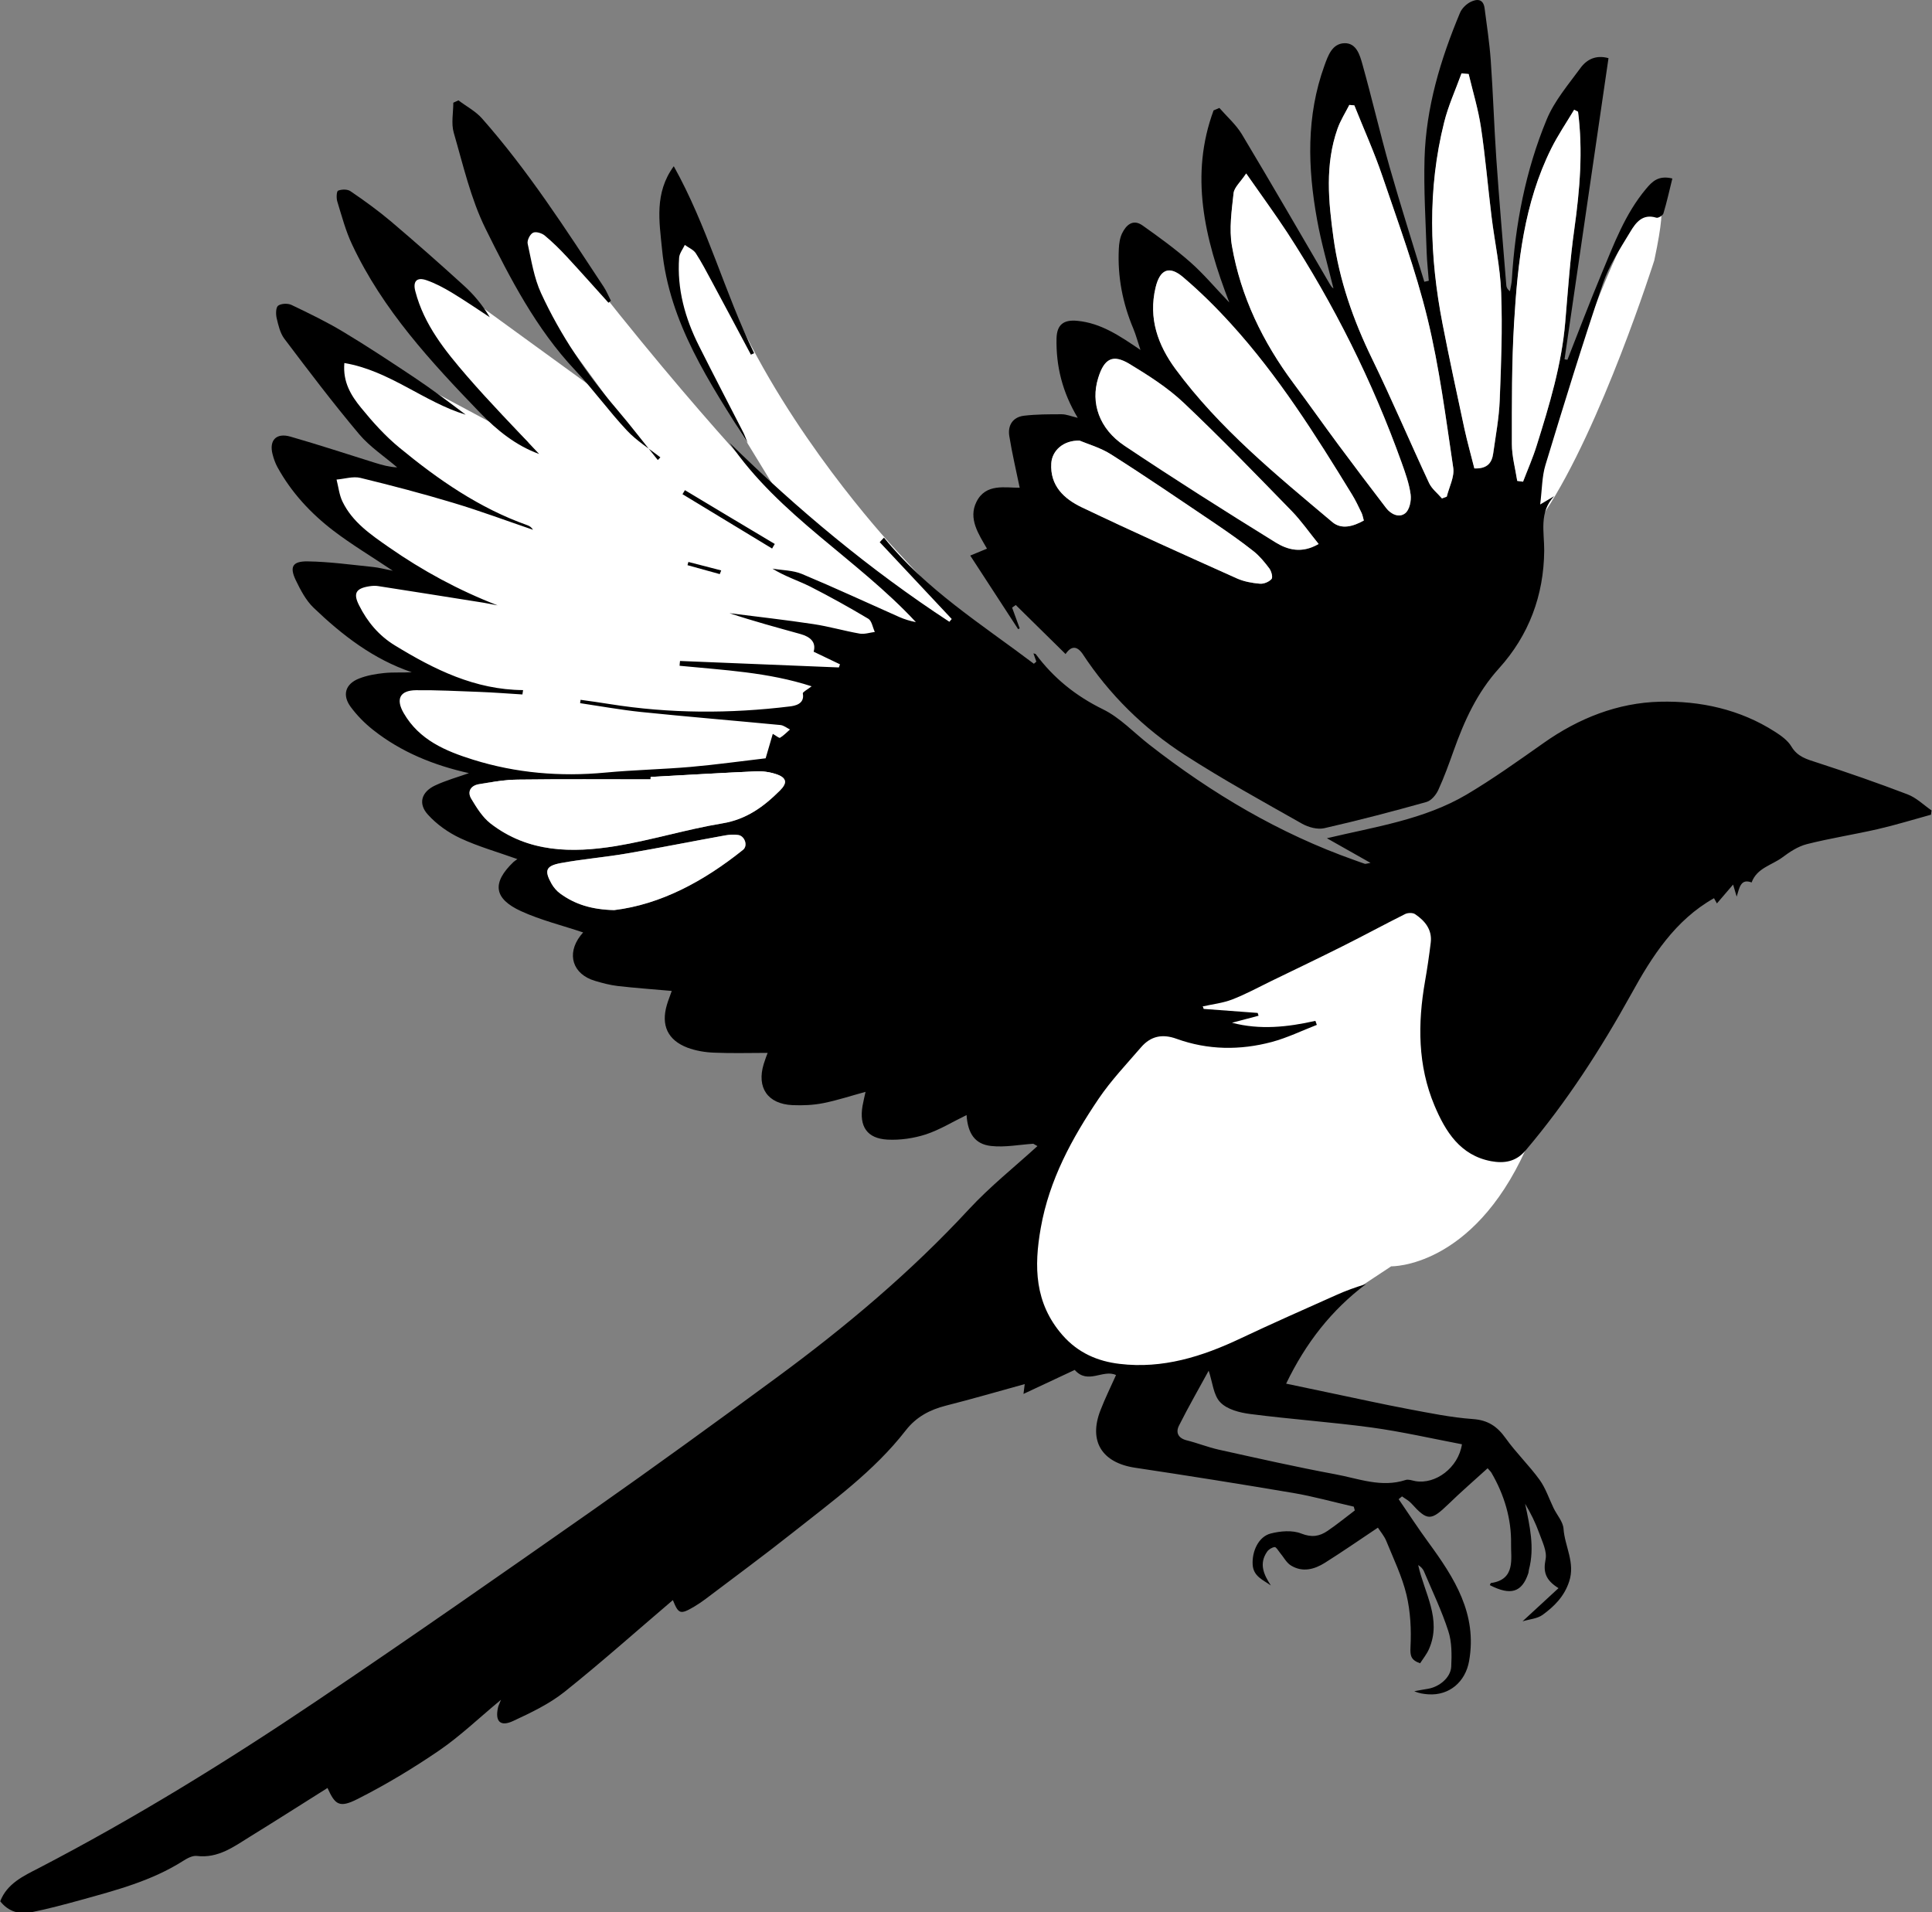 <?xml version="1.0" encoding="utf-8"?>
<!-- Generator: Adobe Illustrator 28.0.0, SVG Export Plug-In . SVG Version: 6.00 Build 0)  -->
<svg version="1.1" id="Layer_1" xmlns="http://www.w3.org/2000/svg" xmlns:xlink="http://www.w3.org/1999/xlink" x="0px" y="0px"
	 viewBox="0 0 173.08 171.3" style="enable-background:new 0 0 173.08 171.3;" xml:space="preserve">
<rect x="0" y="0" width="173.08" height="171.3" fill="#808080" stroke="none"/>
<style type="text/css">
	.st0{fill:#FFFFFF;}
</style>
<path class="st0" d="M80.24,49.25c0,0-8.08-8.56-13.44-19.25l-5.21-10.14l-1.49,2.8l1.03,5.59l4.94,9.99l4.25,6.96
	c0,0-9.24-9.35-21.3-25.34l-4.01-2.12l2.12,7.94l7.31,10.02L36.96,23l-1.34,2.57l2.8,5.28l8.96,8.82l-18.01-9.64v3.46l4.02,5.49
	l5.48,4.93l-11.4-3.22l1.45,3.96l9.28,7.64h-9.95l6.04,5.81l4.96,2.8l-5.85,0.56l0.56,3.24l6.58,3.58l6.28,3.24
	c0,0,27.39-1.45,27.73-1.45s12.02-13.98,12.02-13.98L80.24,49.25z"/>
<path class="st0" d="M148.2,18.75c0,0,1.45-2.24,0,4.58c0,0-4.73,14.91-9.8,22.55l-1.71-1.23C136.69,44.65,146.75,14.16,148.2,18.75
	z"/>
<path class="st0" d="M118.36,117.58l6.27-4.14c0,0,7.25,0.17,12.06-10.48l-7.38-24.81L94.18,95.33v8.16l-7.26,17.78l9.07,0.45
	l7.31,1.45l7.56-1.9L118.36,117.58z"/>
<g>
	<g>
		<path d="M107.83,90.38c1.61,0.12,3.23,0.24,4.84,0.36c0.03,0.08,0.05,0.16,0.08,0.25c-0.79,0.21-1.59,0.42-2.38,0.63
			c2.51,0.66,4.99,0.39,7.47-0.17c0.04,0.12,0.09,0.24,0.13,0.36c-1.34,0.52-2.65,1.16-4.03,1.53c-2.85,0.76-5.73,0.73-8.53-0.28
			c-1.29-0.47-2.33-0.24-3.19,0.76c-1.3,1.51-2.69,2.97-3.8,4.61c-2.39,3.54-4.42,7.26-5.18,11.56c-0.62,3.48-0.56,6.74,1.94,9.61
			c1.39,1.59,3.15,2.35,5.13,2.58c3.84,0.46,7.38-0.65,10.8-2.27c2.84-1.34,5.71-2.61,8.58-3.89c0.86-0.39,1.76-0.71,2.68-0.99
			c-3.07,2.32-5.37,5.23-7.15,8.92c1.46,0.31,2.77,0.58,4.09,0.86c2.27,0.47,4.54,0.98,6.83,1.41c1.92,0.36,3.85,0.76,5.79,0.9
			c1.36,0.09,2.19,0.65,2.95,1.71c0.93,1.31,2.11,2.44,3.05,3.74c0.54,0.75,0.84,1.68,1.25,2.53c0.3,0.62,0.85,1.22,0.89,1.85
			c0.11,1.58,1.07,3.04,0.5,4.74c-0.44,1.33-1.33,2.21-2.37,2.97c-0.48,0.35-1.18,0.39-1.8,0.58c1.09-1.01,2.11-1.94,3.22-2.97
			c-1.17-0.73-1.38-1.46-1.16-2.57c0.15-0.72-0.29-1.58-0.56-2.34c-0.33-0.92-0.76-1.79-1.27-2.65c0.41,1.97,0.87,3.91,0.34,5.91
			c-0.03,0.11-0.02,0.22-0.06,0.33c-0.57,1.7-1.58,2.01-3.44,1.05c0.03-0.07,0.06-0.18,0.1-0.19c2.24-0.31,1.77-2.23,1.8-3.51
			c0.04-2.23-0.61-4.4-1.76-6.37c-0.05-0.09-0.13-0.16-0.34-0.4c-1.19,1.08-2.38,2.11-3.51,3.21c-1.58,1.52-1.88,1.53-3.34-0.08
			c-0.23-0.25-0.55-0.41-0.82-0.61c-0.1,0.08-0.2,0.17-0.3,0.25c0.89,1.3,1.75,2.62,2.68,3.89c2.31,3.16,4.38,6.39,3.63,10.61
			c-0.33,1.87-1.78,3.11-3.66,2.98c-0.41-0.03-0.81-0.08-1.25-0.28c0.4-0.07,0.8-0.15,1.2-0.21c1.03-0.16,2.06-1,2.11-1.99
			c0.05-1.06,0.06-2.2-0.26-3.18c-0.59-1.83-1.44-3.59-2.19-5.37c-0.09-0.21-0.26-0.39-0.51-0.55c0.54,2.5,2.14,4.84,0.97,7.52
			c-0.2,0.46-0.53,0.86-0.8,1.28c-0.82-0.29-0.9-0.67-0.86-1.45c0.08-1.56,0-3.18-0.36-4.69c-0.4-1.66-1.17-3.24-1.82-4.84
			c-0.18-0.43-0.5-0.8-0.74-1.17c-1.62,1.08-3.16,2.15-4.75,3.15c-0.94,0.59-2,0.88-3.04,0.24c-0.41-0.25-0.66-0.76-0.99-1.15
			c-0.15-0.18-0.33-0.51-0.47-0.5c-0.24,0.03-0.54,0.21-0.68,0.42c-0.74,1.08-0.3,2.04,0.34,3.02c-0.69-0.5-1.57-0.81-1.63-1.87
			c-0.07-1.21,0.54-2.5,1.6-2.78c0.88-0.23,1.96-0.32,2.76,0c0.94,0.37,1.63,0.25,2.35-0.24c0.84-0.57,1.63-1.22,2.44-1.83
			c-0.03-0.11-0.06-0.23-0.09-0.34c-1.81-0.41-3.61-0.92-5.44-1.23c-4.72-0.8-9.44-1.55-14.17-2.26c-2.95-0.45-4.16-2.37-3.09-5.13
			c0.42-1.09,0.94-2.14,1.4-3.17c-1.17-0.55-2.52,0.89-3.7-0.46c-1.33,0.62-2.84,1.33-4.59,2.15c0.08-0.63,0.11-0.88,0.11-0.88
			c-2.33,0.64-4.68,1.33-7.06,1.93c-1.45,0.37-2.66,1.01-3.6,2.22c-2.85,3.67-6.6,6.36-10.19,9.21c-2.54,2.01-5.16,3.94-7.74,5.89
			c-0.32,0.24-0.66,0.47-1.01,0.68c-1.26,0.74-1.41,0.68-1.92-0.58c-3.22,2.74-6.4,5.58-9.72,8.23c-1.36,1.08-3,1.86-4.59,2.6
			c-1.16,0.54-1.64,0.03-1.35-1.23c0.03-0.13,0.1-0.26,0.26-0.67c-1.98,1.64-3.64,3.24-5.52,4.53c-2.34,1.6-4.78,3.07-7.31,4.35
			c-1.65,0.84-2.03,0.53-2.71-0.98c-2.29,1.44-4.59,2.91-6.91,4.34c-1.47,0.91-2.88,1.98-4.79,1.75c-0.39-0.05-0.87,0.21-1.23,0.44
			c-2.83,1.8-6.02,2.63-9.19,3.51c-1.45,0.4-2.91,0.79-4.39,1.09c-1.07,0.22-2.06-0.03-2.81-0.98c0.61-1.59,2.09-2.27,3.43-2.96
			c8.62-4.48,16.87-9.57,24.92-14.99c8.32-5.6,16.55-11.35,24.77-17.11c5.54-3.89,11.02-7.87,16.47-11.88
			c6.16-4.53,11.99-9.43,17.2-15.06c1.88-2.03,4.08-3.78,6.13-5.65c-0.12-0.07-0.25-0.14-0.37-0.21c-1.26,0.08-2.54,0.34-3.78,0.2
			c-1.46-0.16-2.09-1.13-2.2-2.77c-1.22,0.59-2.38,1.31-3.64,1.73c-1.09,0.35-2.3,0.53-3.44,0.47c-1.84-0.1-2.55-1.18-2.24-3.02
			c0.07-0.4,0.17-0.79,0.27-1.26c-1.29,0.35-2.52,0.76-3.78,1.01c-0.9,0.18-1.84,0.22-2.76,0.18c-2.23-0.1-3.23-1.57-2.58-3.69
			c0.12-0.38,0.26-0.76,0.35-0.99c-1.6,0-3.21,0.05-4.81-0.02c-0.8-0.03-1.63-0.17-2.38-0.45c-1.77-0.68-2.37-2.01-1.84-3.82
			c0.11-0.39,0.27-0.76,0.44-1.26c-1.68-0.15-3.26-0.26-4.83-0.44c-0.69-0.08-1.37-0.26-2.04-0.46c-2.01-0.59-2.58-2.4-1.31-4.05
			c0.11-0.14,0.22-0.27,0.24-0.29c-1.87-0.63-3.8-1.1-5.57-1.91c-2.46-1.13-2.6-2.55-0.67-4.4c0.11-0.1,0.24-0.17,0.35-0.26
			c-1.76-0.63-3.5-1.12-5.11-1.87c-1.07-0.5-2.12-1.24-2.91-2.12c-0.9-0.99-0.57-2.04,0.66-2.61c0.96-0.45,2-0.74,3.02-1.1
			c-3.13-0.7-6.05-1.87-8.58-3.87c-0.75-0.59-1.44-1.29-2.01-2.06c-0.79-1.07-0.48-2.07,0.76-2.55c0.71-0.28,1.49-0.41,2.25-0.49
			c0.81-0.08,1.63-0.02,2.46-0.07c-3.44-1.16-6.23-3.32-8.79-5.77c-0.7-0.67-1.18-1.6-1.61-2.49c-0.56-1.18-0.29-1.69,1.07-1.67
			c1.95,0.03,3.89,0.3,5.84,0.5c0.54,0.05,1.06,0.2,1.79,0.34c-1.89-1.27-3.67-2.33-5.31-3.58c-2.04-1.56-3.78-3.43-5.03-5.71
			c-0.19-0.35-0.33-0.75-0.43-1.14c-0.33-1.26,0.33-1.96,1.62-1.58c2.54,0.73,5.06,1.56,7.59,2.35c0.62,0.19,1.25,0.37,1.95,0.4
			c-1.15-0.99-2.45-1.84-3.41-2.98c-2.33-2.77-4.52-5.66-6.7-8.55c-0.38-0.51-0.54-1.22-0.69-1.86c-0.08-0.35-0.07-0.95,0.14-1.1
			c0.29-0.2,0.87-0.22,1.2-0.06c1.57,0.75,3.14,1.51,4.62,2.4c2.15,1.29,4.25,2.68,6.34,4.07c1.59,1.06,3.12,2.21,4.64,3.36
			c-3.75-1.14-6.8-3.94-10.87-4.63c-0.15,1.72,0.61,2.92,1.48,3.99c1.05,1.29,2.18,2.55,3.46,3.6c3.47,2.86,7.15,5.41,11.43,6.93
			c0.2,0.07,0.39,0.18,0.53,0.42c-2.37-0.81-4.73-1.69-7.13-2.41c-2.75-0.83-5.54-1.56-8.33-2.24c-0.66-0.16-1.42,0.09-2.14,0.15
			c0.17,0.66,0.24,1.37,0.53,1.97c0.89,1.84,2.52,2.95,4.14,4.08c3.04,2.12,6.27,3.87,9.76,5.22c-0.55-0.1-1.1-0.22-1.65-0.3
			c-3.02-0.48-6.04-0.96-9.07-1.43c-0.25-0.04-0.52-0.02-0.78,0.02c-1.2,0.19-1.46,0.63-0.91,1.71c0.74,1.48,1.78,2.72,3.21,3.59
			c3.53,2.16,7.18,3.97,11.48,4c-0.02,0.13-0.04,0.26-0.06,0.39c-1.29-0.08-2.58-0.18-3.88-0.23c-1.89-0.07-3.78-0.17-5.67-0.15
			c-1.44,0.02-1.81,0.81-1.08,2.06c1.39,2.4,3.74,3.39,6.2,4.16c3.87,1.21,7.83,1.54,11.86,1.16c2.54-0.24,5.11-0.29,7.65-0.51
			c2.28-0.2,4.55-0.52,6.71-0.77c0.23-0.79,0.43-1.49,0.64-2.19c0.31,0.17,0.56,0.4,0.65,0.35c0.33-0.2,0.6-0.49,0.89-0.74
			c-0.28-0.14-0.56-0.37-0.85-0.4c-4.16-0.4-8.33-0.74-12.5-1.17c-1.82-0.19-3.63-0.52-5.45-0.79c0.01-0.1,0.03-0.2,0.04-0.3
			c0.87,0.12,1.73,0.24,2.6,0.38c5.38,0.86,10.77,0.87,16.17,0.21c0.38-0.05,1.33-0.19,1.14-1.16c-0.02-0.13,0.42-0.35,0.79-0.64
			c-3.91-1.27-7.89-1.45-11.83-1.84c0.01-0.14,0.02-0.29,0.04-0.43c4.74,0.19,9.49,0.39,14.23,0.58c0.03-0.09,0.07-0.19,0.1-0.28
			c-0.76-0.36-1.51-0.73-2.36-1.13c0.25-0.87-0.32-1.34-1.17-1.58c-2.12-0.59-4.24-1.16-6.37-1.87c2.51,0.32,5.03,0.6,7.54,0.98
			c1.39,0.21,2.75,0.61,4.13,0.85c0.43,0.07,0.9-0.09,1.35-0.15c-0.19-0.4-0.27-0.99-0.58-1.18c-1.71-1.02-3.45-1.99-5.22-2.89
			c-1.09-0.54-2.26-0.91-3.37-1.6c0.89,0.15,1.84,0.14,2.65,0.48c2.94,1.23,5.82,2.57,8.73,3.86c0.46,0.2,0.95,0.35,1.47,0.45
			c-5.27-5.68-12.25-9.53-16.69-16.06c6.08,5.96,12.58,11.38,19.69,16.03c0.07-0.08,0.14-0.17,0.21-0.25
			c-2.15-2.29-4.3-4.59-6.45-6.88c0.13-0.14,0.25-0.28,0.38-0.41c3.77,4.66,8.76,7.77,13.43,11.3c0.07-0.06,0.15-0.13,0.22-0.19
			c-0.08-0.24-0.17-0.48-0.26-0.74c0.09,0.03,0.18,0.03,0.21,0.07c1.6,2.15,3.59,3.75,6.02,4.94c1.53,0.75,2.77,2.09,4.14,3.16
			c5.61,4.38,11.66,7.97,18.39,10.35c0.31,0.11,0.62,0.23,0.93,0.33c0.06,0.02,0.14-0.02,0.51-0.08c-1.41-0.8-2.61-1.48-3.91-2.21
			c4.33-1.03,8.69-1.66,12.51-3.91c2.38-1.41,4.64-3.03,6.9-4.62c3.14-2.22,6.65-3.61,10.43-3.7c3.6-0.09,7.17,0.68,10.3,2.69
			c0.55,0.35,1.15,0.78,1.47,1.32c0.56,0.94,1.41,1.15,2.33,1.45c2.71,0.88,5.41,1.82,8.08,2.84c0.79,0.3,1.44,0.95,2.15,1.44
			c-0.02,0.13-0.04,0.25-0.05,0.38c-1.6,0.44-3.19,0.93-4.8,1.3c-2.1,0.48-4.24,0.81-6.33,1.34c-0.78,0.2-1.53,0.69-2.18,1.18
			c-0.95,0.71-2.29,0.95-2.76,2.25c-0.96-0.36-1.08,0.41-1.34,1.27c-0.14-0.47-0.21-0.69-0.32-1.08c-0.5,0.58-0.94,1.09-1.45,1.69
			c-0.1-0.18-0.19-0.33-0.26-0.47c-3.48,1.96-5.55,5.2-7.4,8.56c-2.75,4.97-5.81,9.71-9.49,14.05c-0.87,1.02-1.93,1.16-3.08,0.95
			c-2.77-0.52-4.09-2.66-5.07-4.98c-1.51-3.59-1.51-7.35-0.85-11.13c0.2-1.14,0.37-2.3,0.51-3.45c0.15-1.17-0.51-1.97-1.4-2.57
			c-0.21-0.14-0.65-0.13-0.89-0.01c-1.88,0.94-3.72,1.94-5.6,2.88c-2.11,1.06-4.25,2.08-6.37,3.11c-1.17,0.57-2.32,1.2-3.54,1.67
			c-0.84,0.32-1.76,0.42-2.65,0.62C107.78,90.16,107.8,90.27,107.83,90.38z M58.29,69.6c0,0.07,0,0.15-0.01,0.22
			c-3.96,0-7.92-0.03-11.88,0.02c-1.17,0.01-2.35,0.22-3.51,0.41c-0.72,0.12-1.06,0.66-0.68,1.3c0.48,0.8,1.01,1.66,1.73,2.22
			c3.37,2.61,7.29,2.66,11.23,2.02c3.2-0.52,6.33-1.5,9.53-2.03c2.17-0.36,3.72-1.51,5.17-2.95c0.68-0.68,0.59-1.15-0.32-1.45
			c-0.58-0.2-1.24-0.29-1.85-0.26C64.56,69.24,61.42,69.43,58.29,69.6z M130.97,129.38c-2.73-0.52-5.39-1.13-8.08-1.5
			c-3.61-0.49-7.26-0.74-10.88-1.21c-0.95-0.12-2.08-0.41-2.69-1.05c-0.62-0.64-0.69-1.8-1.04-2.83c-0.85,1.56-1.8,3.21-2.66,4.92
			c-0.31,0.62-0.07,1.13,0.7,1.32c0.96,0.24,1.88,0.61,2.85,0.83c3.48,0.77,6.96,1.56,10.47,2.21c2.06,0.38,4.11,1.22,6.28,0.51
			c0.25-0.08,0.58,0.04,0.87,0.1C128.59,133,130.65,131.49,130.97,129.38z M55.02,81.53c4.19-0.51,8.04-2.59,11.55-5.4
			c0.46-0.37,0.16-1.25-0.43-1.33c-0.39-0.06-0.81-0.03-1.19,0.04c-2.94,0.53-5.87,1.12-8.81,1.62c-1.96,0.33-3.96,0.49-5.91,0.86
			c-1.33,0.25-1.47,0.67-0.82,1.83c0.19,0.34,0.47,0.67,0.79,0.9C51.51,81.01,53,81.48,55.02,81.53z"/>
		<path d="M95.46,58.59c-1.53-1.51-3-2.95-4.46-4.39c-0.11,0.08-0.22,0.16-0.33,0.23c0.23,0.62,0.46,1.24,0.68,1.86
			c-0.05,0.02-0.1,0.05-0.14,0.07c-1.4-2.15-2.8-4.3-4.29-6.59c0.54-0.23,0.96-0.4,1.5-0.62c-0.75-1.3-1.7-2.69-0.94-4.2
			c0.84-1.68,2.59-1.24,3.87-1.26c-0.32-1.55-0.68-3.07-0.93-4.62c-0.16-0.97,0.32-1.71,1.32-1.83c1.11-0.13,2.25-0.13,3.37-0.13
			c0.42,0,0.84,0.18,1.44,0.32c-1.38-2.3-1.95-4.63-1.9-7.11c0.03-1.24,0.64-1.7,1.86-1.58c2.11,0.2,3.78,1.33,5.66,2.61
			c-0.26-0.78-0.41-1.36-0.64-1.91c-0.96-2.28-1.42-4.65-1.3-7.13c0.02-0.47,0.09-0.98,0.29-1.4c0.37-0.76,0.98-1.32,1.84-0.71
			c1.47,1.04,2.93,2.1,4.28,3.29c1.16,1.02,2.17,2.23,3.49,3.61c-2.26-5.83-3.54-11.44-1.41-17.21c0.17-0.07,0.35-0.15,0.52-0.22
			c0.68,0.78,1.48,1.48,2.01,2.35c2.66,4.44,5.25,8.92,7.86,13.39c0.09,0.15,0.17,0.31,0.35,0.43c-0.5-2.05-1.1-4.09-1.47-6.17
			c-0.84-4.64-0.98-9.26,0.66-13.79c0.33-0.91,0.69-1.97,1.79-2.01c1.07-0.03,1.38,1.05,1.61,1.87c0.86,3.07,1.58,6.19,2.45,9.26
			c0.98,3.43,2.06,6.83,3.1,10.24c0.13-0.03,0.26-0.06,0.4-0.09c-0.06-0.84-0.16-1.69-0.19-2.53c-0.09-2.81-0.27-5.62-0.19-8.43
			c0.13-4.56,1.43-8.87,3.18-13.05c0.16-0.38,0.53-0.74,0.89-0.94c0.57-0.3,1.19-0.36,1.31,0.54c0.2,1.55,0.44,3.1,0.55,4.66
			c0.21,2.94,0.3,5.88,0.5,8.82c0.26,3.77,0.59,7.53,0.89,11.29c0.01,0.18,0.05,0.36,0.33,0.58c0.06-0.35,0.15-0.69,0.17-1.04
			c0.3-4.94,1.23-9.77,3.12-14.34c0.69-1.67,1.94-3.13,3.03-4.62c0.57-0.78,1.4-1.19,2.51-0.88c-1.31,9-2.63,17.99-3.94,26.98
			c0.09,0.01,0.17,0.03,0.26,0.04c1.01-2.56,1.99-5.15,3.05-7.69c1.11-2.66,2.11-5.38,4-7.63c0.53-0.63,1.09-1.23,2.35-0.92
			c-0.26,1.05-0.49,2.1-0.8,3.13c-0.06,0.19-0.48,0.44-0.64,0.38c-1.23-0.38-1.84,0.45-2.32,1.25c-0.91,1.51-1.91,3.03-2.47,4.68
			c-1.82,5.37-3.49,10.8-5.14,16.23c-0.31,1.02-0.3,2.15-0.47,3.53c0.62-0.36,0.93-0.55,1.25-0.74c-1.37,1.43-0.88,3.21-0.89,4.87
			c-0.03,4.03-1.39,7.61-4.04,10.54c-1.99,2.2-3.12,4.72-4.08,7.41c-0.42,1.18-0.85,2.37-1.37,3.5c-0.2,0.44-0.63,0.95-1.05,1.07
			c-3.03,0.85-6.08,1.65-9.16,2.35c-0.61,0.14-1.42-0.08-1.99-0.4c-3.53-2-7.1-3.96-10.51-6.16c-3.67-2.37-6.76-5.4-9.17-9.08
			C96.47,57.86,95.97,57.84,95.46,58.59z M121.33,9.44c-0.15-0.01-0.3-0.02-0.45-0.04c-0.36,0.71-0.79,1.4-1.06,2.14
			c-1.13,3.21-0.81,6.5-0.36,9.76c0.52,3.78,1.77,7.35,3.44,10.8c1.79,3.68,3.39,7.45,5.12,11.16c0.25,0.53,0.77,0.93,1.16,1.39
			c0.14-0.05,0.29-0.11,0.43-0.16c0.21-0.86,0.7-1.77,0.58-2.58c-0.66-4.48-1.24-9-2.31-13.39c-1.05-4.32-2.61-8.53-4.04-12.75
			C123.11,13.62,122.17,11.55,121.33,9.44z M111.64,15.54c-0.51,0.77-1.06,1.24-1.12,1.76c-0.17,1.57-0.42,3.2-0.15,4.73
			c0.79,4.55,2.77,8.62,5.53,12.33c1.35,1.81,2.65,3.66,4,5.48c1.41,1.9,2.84,3.79,4.28,5.67c0.44,0.57,1.17,0.91,1.72,0.47
			c0.38-0.31,0.56-1.13,0.48-1.67c-0.13-0.97-0.48-1.93-0.81-2.87c-2.61-7.27-6.04-14.14-10.25-20.61
			C114.2,19.12,113,17.49,111.64,15.54z M131.57,6.63c-0.21-0.02-0.42-0.03-0.63-0.05c-0.53,1.46-1.19,2.89-1.56,4.4
			c-1.49,5.99-1.31,12.02-0.14,18.04c0.61,3.14,1.29,6.27,1.96,9.4c0.26,1.22,0.6,2.42,0.89,3.55c1.22,0.04,1.58-0.56,1.69-1.37
			c0.22-1.57,0.51-3.15,0.58-4.73c0.13-3.21,0.25-6.43,0.13-9.64c-0.08-2.28-0.58-4.53-0.86-6.8c-0.33-2.67-0.55-5.35-0.95-8.01
			C132.44,9.8,131.95,8.22,131.57,6.63z M122.18,46.63c-0.08-0.27-0.11-0.49-0.2-0.68c-0.28-0.56-0.54-1.14-0.87-1.67
			c-3.27-5.34-6.6-10.63-10.84-15.28c-1.34-1.47-2.77-2.89-4.29-4.18c-1.26-1.07-2.08-0.66-2.46,0.95
			c-0.65,2.75,0.21,5.14,1.79,7.29c3.93,5.33,9.03,9.49,14.05,13.71C120.18,47.46,121.22,47.16,122.18,46.63z M118.13,48.73
			c-0.86-1.06-1.57-2.09-2.43-2.97c-3.18-3.26-6.34-6.54-9.65-9.67c-1.43-1.35-3.14-2.45-4.84-3.47c-1.52-0.92-2.28-0.5-2.82,1.25
			c-0.69,2.21,0.07,4.54,2.36,6.07c4.45,2.98,8.99,5.85,13.55,8.67C115.33,49.24,116.6,49.62,118.13,48.73z M141.37,10.01
			c-0.11-0.06-0.23-0.12-0.34-0.18c-0.69,1.15-1.45,2.27-2.05,3.47c-2.44,4.9-3.01,10.23-3.33,15.58c-0.22,3.62-0.2,7.26-0.2,10.89
			c0,1.1,0.31,2.21,0.48,3.31c0.17,0.02,0.35,0.05,0.52,0.07c0.41-1.07,0.88-2.13,1.22-3.23c1.13-3.62,2.23-7.25,2.56-11.06
			c0.24-2.8,0.42-5.61,0.82-8.38C141.53,17,141.82,13.52,141.37,10.01z M96.71,39.47c-1.47-0.03-2.46,0.91-2.53,2.03
			c-0.12,2.02,1.15,3.19,2.72,3.94c4.61,2.2,9.27,4.29,13.92,6.38c0.63,0.28,1.35,0.41,2.05,0.47c0.34,0.03,0.81-0.16,1.04-0.42
			c0.13-0.15-0.01-0.69-0.19-0.94c-0.42-0.56-0.87-1.12-1.42-1.55c-1.1-0.87-2.25-1.68-3.42-2.47c-3.09-2.09-6.18-4.19-9.32-6.19
			C98.59,40.1,97.42,39.77,96.71,39.47z"/>
		<path d="M54.51,27.12c-1.24-1.37-2.46-2.75-3.72-4.11c-0.63-0.68-1.29-1.33-2-1.92c-0.26-0.21-0.79-0.37-1.04-0.24
			c-0.27,0.13-0.54,0.68-0.48,0.97c0.33,1.5,0.57,3.07,1.2,4.44c1.74,3.78,4.07,7.21,6.77,10.38c1.27,1.49,2.46,3.05,3.69,4.57
			c0.08-0.08,0.15-0.16,0.23-0.24c-1.01-0.79-2.13-1.48-3-2.41c-1.62-1.73-3.01-3.67-4.63-5.39c-3.5-3.72-5.82-8.21-8.04-12.7
			c-1.32-2.68-2-5.69-2.84-8.58c-0.24-0.83-0.04-1.79-0.04-2.69c0.15-0.07,0.3-0.14,0.46-0.21c0.71,0.54,1.54,0.97,2.12,1.63
			c4.12,4.67,7.48,9.89,10.89,15.07c0.26,0.39,0.43,0.83,0.65,1.25C54.65,27.01,54.58,27.07,54.51,27.12z"/>
		<path d="M48.3,40.67c-2.1-0.76-3.8-2.15-5.3-3.7c-4.4-4.56-8.71-9.22-11.45-15.05c-0.58-1.22-0.93-2.56-1.33-3.86
			c-0.1-0.31-0.07-0.93,0.07-0.98c0.32-0.13,0.84-0.14,1.11,0.05c1.25,0.85,2.48,1.74,3.63,2.71c2.2,1.87,4.37,3.78,6.51,5.73
			c0.9,0.81,1.68,1.75,2.34,2.85c-1.13-0.74-2.25-1.51-3.41-2.21c-0.72-0.43-1.48-0.84-2.27-1.11c-0.87-0.3-1.23,0.11-0.99,1
			c0.78,3,2.68,5.34,4.64,7.61C43.9,36.08,46.11,38.33,48.3,40.67z"/>
		<path d="M66.98,39.68c-3.42-5.41-7.03-10.75-7.67-17.34c-0.24-2.46-0.71-5.04,1.05-7.45c3.01,5.39,4.55,11.31,7.2,16.75
			c-0.1,0.04-0.19,0.09-0.29,0.13c-1.17-2.2-2.34-4.4-3.52-6.59c-0.46-0.85-0.9-1.7-1.42-2.5c-0.21-0.32-0.65-0.49-0.98-0.74
			c-0.18,0.38-0.48,0.75-0.51,1.14c-0.2,2.81,0.53,5.43,1.78,7.91c1.31,2.61,2.66,5.2,3.99,7.79
			C66.75,39.07,66.85,39.38,66.98,39.68z"/>
		<path d="M69.17,49.14c-2.68-1.62-5.35-3.25-8.03-4.87c0.07-0.12,0.14-0.24,0.22-0.36c2.68,1.61,5.36,3.22,8.05,4.82
			C69.32,48.87,69.24,49.01,69.17,49.14z"/>
		<path d="M64.48,51.43c-0.97-0.27-1.93-0.53-2.89-0.8c0.03-0.1,0.06-0.2,0.08-0.29c0.98,0.25,1.96,0.5,2.94,0.76
			C64.57,51.2,64.53,51.32,64.48,51.43z"/>
		<path class="st0" d="M58.29,69.6c3.14-0.17,6.28-0.36,9.42-0.5c0.61-0.03,1.27,0.06,1.85,0.26c0.91,0.31,1,0.78,0.32,1.45
			c-1.45,1.45-3.01,2.6-5.17,2.95c-3.2,0.53-6.33,1.5-9.53,2.03c-3.94,0.64-7.86,0.59-11.23-2.02c-0.72-0.56-1.25-1.42-1.73-2.22
			c-0.38-0.64-0.04-1.18,0.68-1.3c1.16-0.19,2.34-0.4,3.51-0.41c3.96-0.05,7.92-0.02,11.88-0.02C58.28,69.75,58.28,69.68,58.29,69.6
			z"/>
		<path class="st0" d="M55.02,81.53c-2.02-0.05-3.51-0.52-4.83-1.48c-0.32-0.23-0.6-0.56-0.79-0.9c-0.65-1.16-0.51-1.58,0.82-1.83
			c1.96-0.36,3.95-0.52,5.91-0.86c2.94-0.5,5.87-1.09,8.81-1.62c0.39-0.07,0.81-0.1,1.19-0.04c0.59,0.09,0.89,0.96,0.43,1.33
			C63.06,78.94,59.2,81.02,55.02,81.53z"/>
		<path class="st0" d="M121.33,9.44c0.84,2.11,1.78,4.18,2.51,6.33c1.43,4.22,2.99,8.43,4.04,12.75c1.07,4.39,1.64,8.91,2.31,13.39
			c0.12,0.81-0.37,1.72-0.58,2.58c-0.14,0.05-0.29,0.11-0.43,0.16c-0.39-0.46-0.92-0.86-1.16-1.39c-1.73-3.71-3.33-7.48-5.12-11.16
			c-1.68-3.45-2.92-7.01-3.44-10.8c-0.45-3.26-0.77-6.55,0.36-9.76c0.26-0.75,0.7-1.43,1.06-2.14
			C121.03,9.42,121.18,9.43,121.33,9.44z"/>
		<path class="st0" d="M111.64,15.54c1.36,1.95,2.56,3.59,3.67,5.28c4.21,6.47,7.64,13.34,10.25,20.61
			c0.34,0.94,0.68,1.89,0.81,2.87c0.07,0.55-0.1,1.37-0.48,1.67c-0.54,0.44-1.28,0.11-1.72-0.47c-1.44-1.88-2.87-3.77-4.28-5.67
			c-1.35-1.82-2.65-3.67-4-5.48c-2.76-3.7-4.74-7.78-5.53-12.33c-0.26-1.52-0.02-3.16,0.15-4.73
			C110.58,16.77,111.13,16.31,111.64,15.54z"/>
		<path class="st0" d="M131.57,6.63c0.38,1.59,0.86,3.17,1.1,4.78c0.4,2.66,0.62,5.34,0.95,8.01c0.28,2.27,0.78,4.53,0.86,6.8
			c0.12,3.21,0,6.43-0.13,9.64c-0.06,1.58-0.36,3.16-0.58,4.73c-0.11,0.81-0.47,1.41-1.69,1.37c-0.28-1.13-0.62-2.33-0.89-3.55
			c-0.67-3.13-1.35-6.26-1.96-9.4c-1.17-6.02-1.36-12.05,0.14-18.04c0.37-1.5,1.03-2.93,1.56-4.4
			C131.16,6.6,131.37,6.61,131.57,6.63z"/>
		<path class="st0" d="M122.18,46.63c-0.95,0.53-2,0.83-2.82,0.14c-5.02-4.23-10.12-8.38-14.05-13.71
			c-1.58-2.15-2.44-4.54-1.79-7.29c0.38-1.61,1.2-2.02,2.46-0.95c1.52,1.29,2.95,2.7,4.29,4.18c4.23,4.65,7.57,9.94,10.84,15.28
			c0.33,0.53,0.6,1.11,0.87,1.67C122.07,46.14,122.1,46.36,122.18,46.63z"/>
		<path class="st0" d="M118.13,48.73c-1.53,0.89-2.79,0.51-3.84-0.13c-4.56-2.82-9.09-5.69-13.55-8.67
			c-2.29-1.53-3.05-3.86-2.36-6.07c0.54-1.75,1.31-2.17,2.82-1.25c1.7,1.03,3.41,2.12,4.84,3.47c3.31,3.13,6.47,6.41,9.65,9.67
			C116.56,46.64,117.27,47.67,118.13,48.73z"/>
		<path class="st0" d="M141.37,10.01c0.45,3.51,0.16,6.98-0.33,10.47c-0.39,2.78-0.58,5.59-0.82,8.38
			c-0.32,3.81-1.42,7.44-2.56,11.06c-0.34,1.1-0.81,2.15-1.22,3.23c-0.17-0.02-0.35-0.05-0.52-0.07c-0.17-1.1-0.48-2.21-0.48-3.31
			c0-3.63-0.02-7.27,0.2-10.89c0.32-5.35,0.89-10.68,3.33-15.58c0.6-1.2,1.36-2.32,2.05-3.47C141.14,9.89,141.26,9.95,141.37,10.01z
			"/>
		<path class="st0" d="M96.71,39.47c0.71,0.3,1.88,0.63,2.85,1.25c3.15,2,6.23,4.11,9.32,6.19c1.16,0.79,2.32,1.6,3.42,2.47
			c0.54,0.43,1,0.99,1.42,1.55c0.18,0.25,0.33,0.79,0.19,0.94c-0.23,0.26-0.7,0.45-1.04,0.42c-0.69-0.06-1.42-0.19-2.05-0.47
			c-4.66-2.09-9.32-4.18-13.92-6.38c-1.57-0.75-2.85-1.93-2.72-3.94C94.25,40.38,95.25,39.43,96.71,39.47z"/>
	</g>
</g>
</svg>
